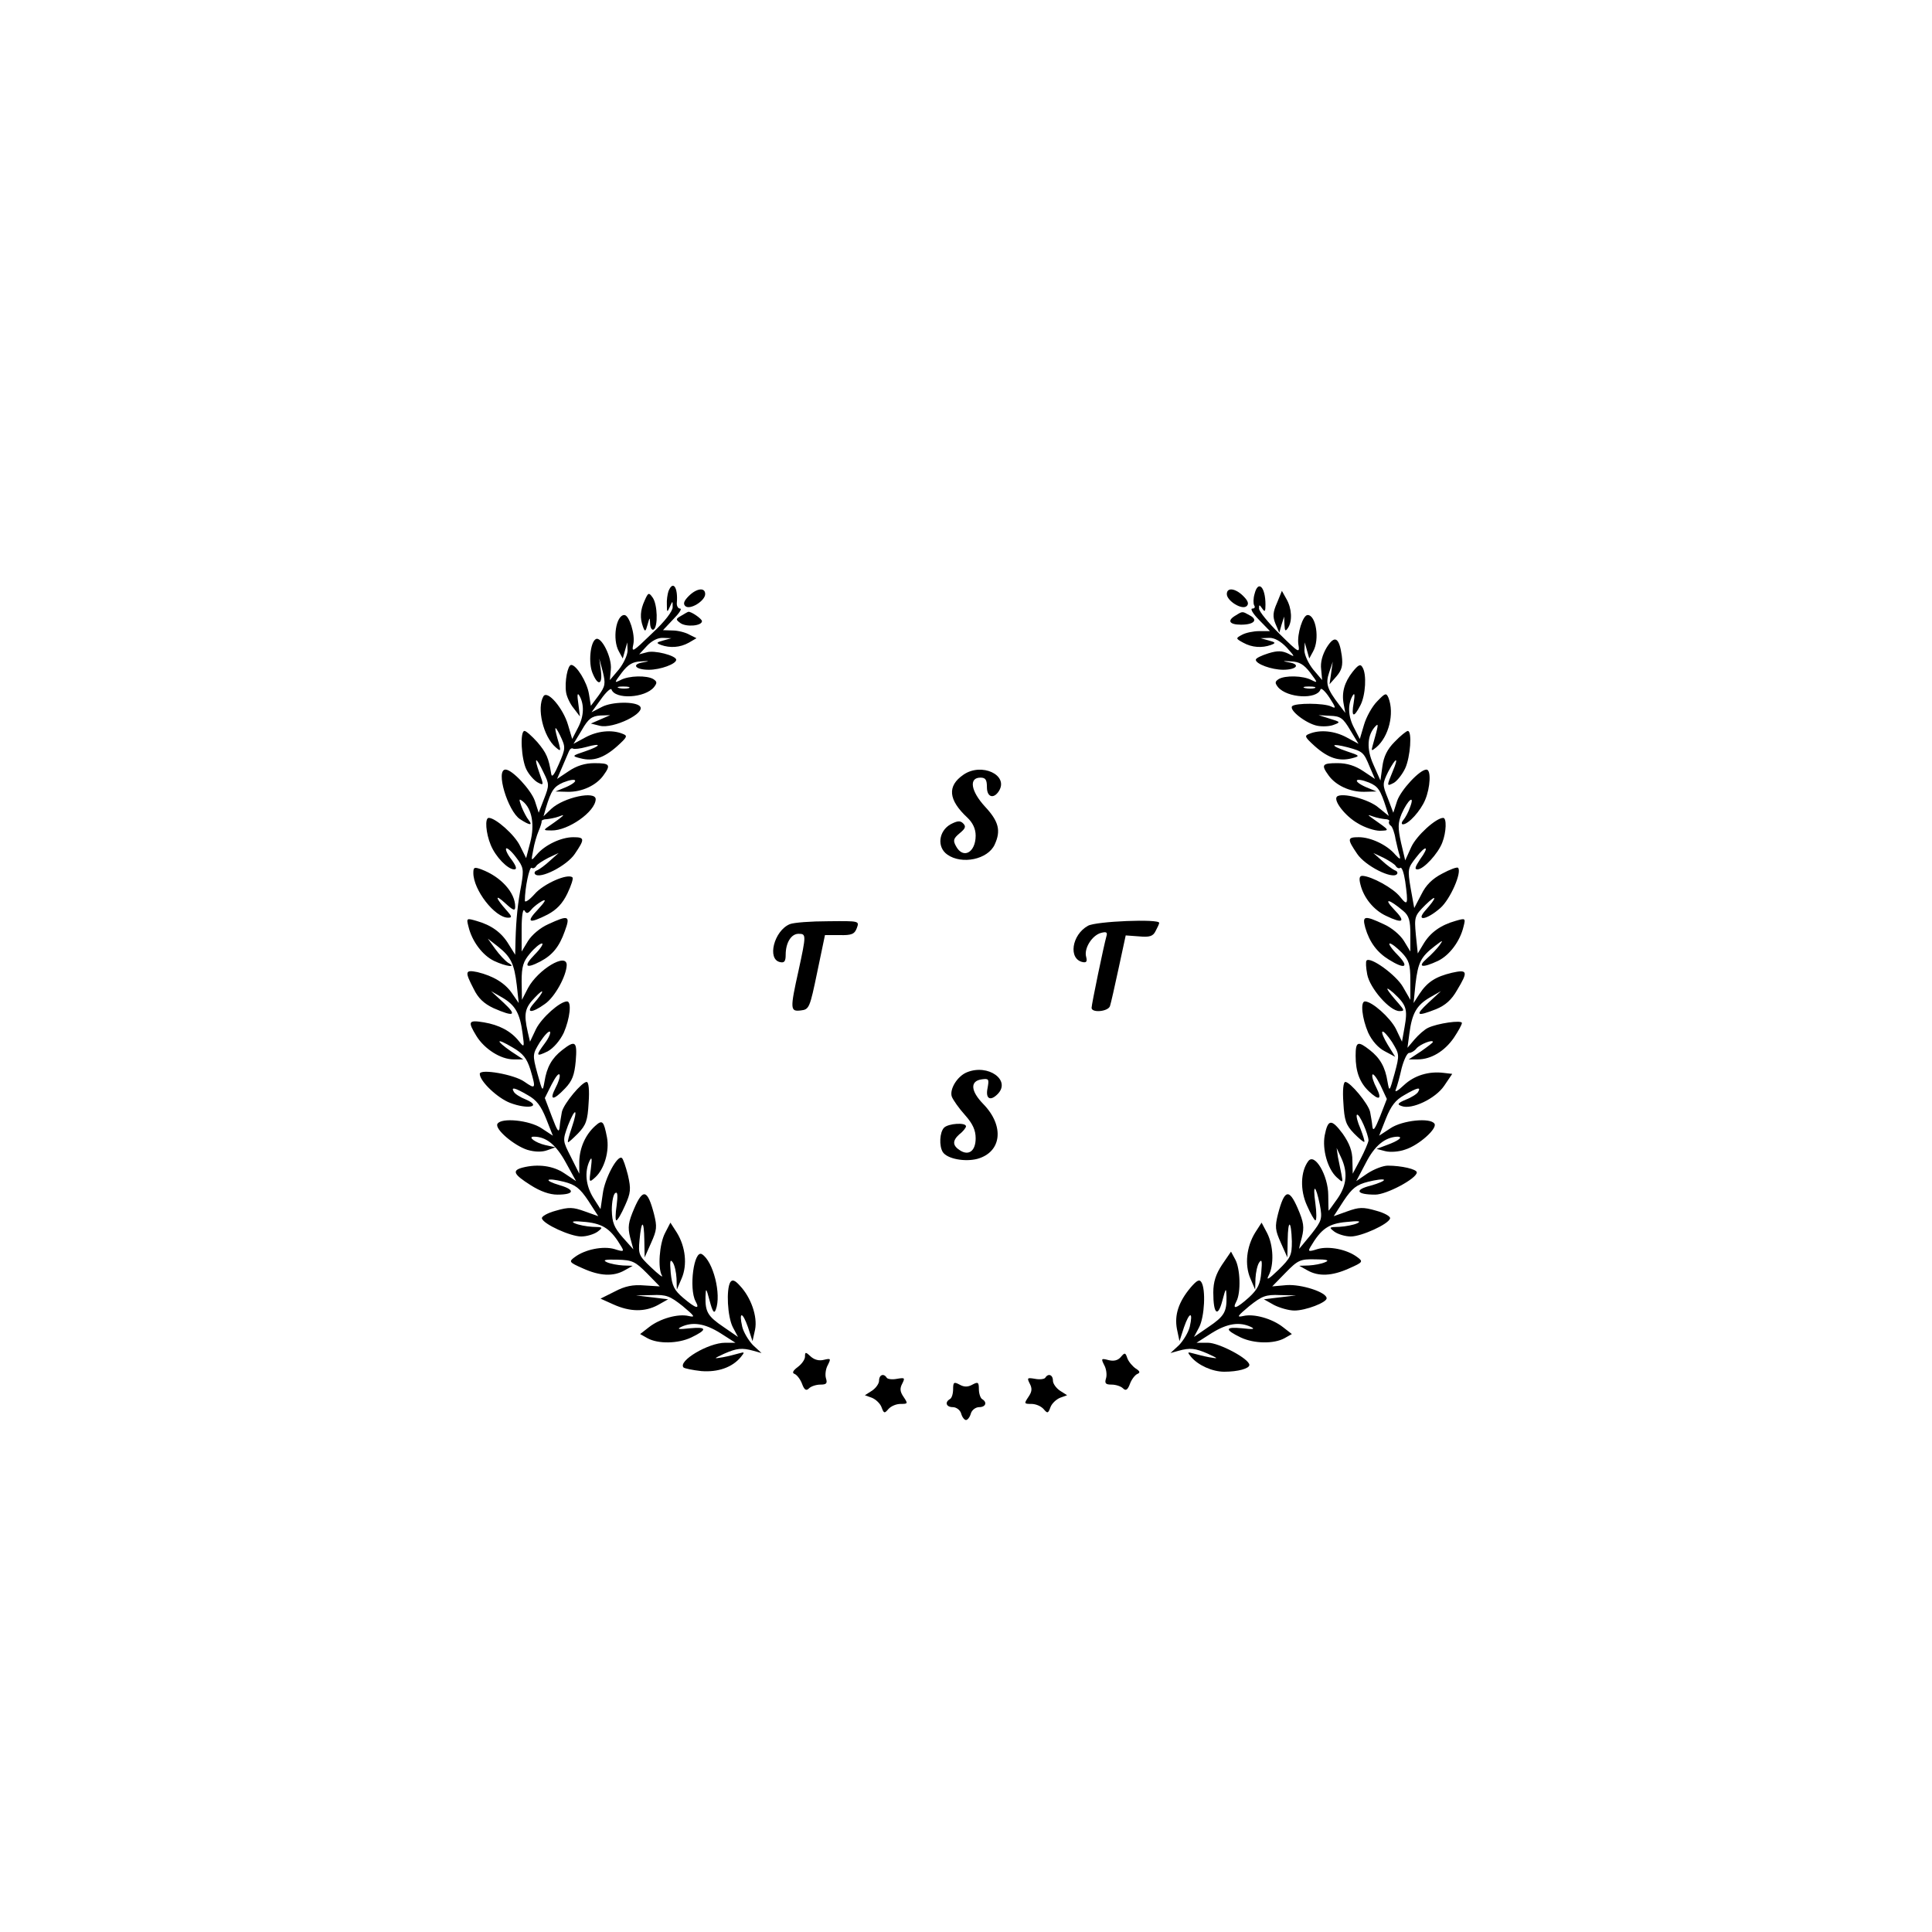 <?xml version="1.0" standalone="no"?>
<!DOCTYPE svg PUBLIC "-//W3C//DTD SVG 20010904//EN"
 "http://www.w3.org/TR/2001/REC-SVG-20010904/DTD/svg10.dtd">
<svg version="1.0" xmlns="http://www.w3.org/2000/svg"
 width="600pt" height="600pt" viewBox="0 0 600 600"
 preserveAspectRatio="xMidYMid meet">
<g transform="translate(0,600) scale(0.1,-0.1)"
fill="#000000" stroke="none">
<path d="M2076 4164 c-3 -9 -6 -28 -5 -42 0 -24 1 -25 9 -7 9 20 9 20 9 0 1
-12 -24 -45 -64 -82 -61 -59 -64 -61 -58 -33 6 30 -13 90 -28 90 -26 0 -38
-76 -17 -113 l12 -22 7 25 7 25 1 -25 c0 -14 -12 -40 -27 -59 l-28 -33 3 33
c4 37 -30 105 -47 94 -17 -10 -23 -74 -10 -105 17 -42 32 -37 26 8 l-5 37 11
-41 c9 -37 8 -45 -13 -74 l-24 -32 -6 37 c-6 37 -39 90 -55 90 -11 0 -21 -52
-16 -85 2 -14 13 -37 24 -50 l19 -25 -5 40 c-4 26 -3 35 3 25 16 -27 15 -64
-4 -100 l-18 -35 -13 44 c-15 51 -63 108 -76 89 -22 -36 -1 -126 38 -159 15
-13 16 -12 10 11 -16 54 -15 63 3 27 18 -38 18 -40 -3 -89 -14 -33 -22 -44
-24 -32 -8 50 -15 66 -43 99 -17 19 -35 35 -40 35 -15 0 -10 -89 6 -120 8 -16
24 -34 35 -40 19 -10 19 -9 5 30 -18 51 -11 52 13 1 18 -36 18 -40 2 -81 l-17
-44 -12 37 c-12 34 -70 97 -91 97 -32 0 7 -129 45 -154 29 -19 41 -21 27 -3
-6 7 -16 26 -22 41 -9 25 -9 27 4 17 28 -23 37 -72 23 -126 l-13 -50 -19 38
c-16 34 -76 87 -97 87 -13 0 -9 -48 6 -84 15 -37 53 -76 73 -76 9 0 7 9 -8 30
-13 16 -20 32 -17 35 3 3 17 -9 31 -28 23 -30 24 -37 16 -85 -11 -57 -16 -104
-18 -172 l-1 -45 -20 32 c-22 37 -54 60 -100 73 -31 9 -32 9 -25 -18 11 -46
44 -89 79 -106 38 -18 73 -22 44 -6 -9 6 -27 25 -40 43 l-23 32 32 -25 c40
-32 50 -53 58 -120 l6 -55 -20 29 c-22 33 -59 55 -108 67 -39 8 -40 2 -12 -52
14 -29 32 -46 62 -60 64 -28 74 -23 31 17 l-39 36 35 -20 c41 -24 55 -50 63
-112 6 -43 5 -44 -11 -24 -25 32 -62 51 -109 59 -49 8 -51 3 -23 -43 25 -40
75 -72 115 -72 l30 0 -38 25 c-50 35 -47 43 5 12 33 -19 44 -34 55 -68 18 -61
17 -63 -19 -38 -31 22 -138 41 -138 24 0 -23 55 -75 94 -90 55 -21 100 -12 50
10 -18 7 -35 18 -38 24 -10 16 2 14 43 -10 27 -15 41 -33 57 -73 l21 -53 -35
23 c-37 25 -125 34 -137 14 -10 -16 52 -68 93 -81 24 -7 46 -7 62 -1 l25 9
-32 7 c-30 7 -56 26 -35 26 38 0 69 -25 99 -80 l32 -58 -36 24 c-35 24 -83 30
-130 18 -34 -9 -28 -21 24 -54 31 -20 60 -30 84 -30 53 0 56 15 8 29 -54 16
-44 25 12 11 36 -9 50 -20 76 -59 l31 -48 -42 15 c-36 13 -49 14 -90 2 -26 -7
-45 -18 -43 -24 5 -18 89 -56 122 -56 17 0 40 7 51 15 18 14 17 14 -16 15 -19
1 -44 6 -55 11 -14 6 -3 8 35 4 55 -6 78 -23 110 -77 9 -15 6 -16 -22 -7 -35
10 -91 -1 -123 -25 -19 -14 -18 -16 25 -35 53 -24 95 -26 130 -6 l25 14 -30 1
c-16 1 -39 5 -50 10 -15 7 -6 9 32 8 47 -1 56 -6 92 -42 l40 -41 -48 3 c-35 3
-60 -2 -92 -19 l-44 -22 40 -18 c51 -23 97 -24 138 -2 l32 18 -50 6 -50 6 50
1 c44 2 56 -3 95 -34 37 -31 41 -36 19 -31 -33 8 -90 -8 -124 -35 l-27 -21 23
-13 c33 -18 94 -17 135 2 52 25 50 34 -3 29 -35 -4 -42 -3 -28 4 36 17 74 11
122 -19 l47 -30 -32 0 c-52 0 -148 -57 -129 -77 4 -3 28 -8 55 -11 51 -4 96
11 123 44 12 15 12 16 -6 11 -11 -3 -33 -9 -50 -12 -30 -5 -30 -5 4 11 39 17
55 19 91 9 l25 -7 -27 25 c-14 15 -29 40 -33 57 -11 48 1 47 18 -2 l14 -43 8
36 c8 41 -13 100 -47 136 -16 18 -24 20 -30 11 -13 -22 -9 -107 8 -140 l16
-30 -45 31 c-49 33 -57 47 -56 94 1 29 2 28 13 -13 9 -34 14 -41 19 -27 18 47
-8 150 -43 172 -25 15 -41 -106 -20 -146 15 -27 1 -23 -39 11 -27 23 -34 37
-38 77 -3 36 -2 44 6 33 6 -8 11 -31 12 -50 l1 -35 15 35 c18 42 12 98 -15
142 l-20 31 -17 -33 c-17 -33 -23 -109 -9 -132 4 -7 -11 4 -34 26 -38 36 -40
41 -36 84 6 65 14 65 15 1 l1 -54 20 45 c18 40 19 50 9 90 -20 76 -34 80 -61
18 -19 -44 -21 -59 -13 -91 l10 -37 -33 37 c-27 31 -33 46 -34 85 0 26 5 50
11 53 7 5 8 -7 4 -39 -4 -25 -4 -46 -1 -46 4 0 16 21 27 46 18 40 19 51 9 95
-7 27 -15 51 -19 53 -14 9 -53 -64 -59 -111 l-7 -48 -23 36 c-23 38 -27 80
-11 114 7 14 8 8 4 -24 -6 -44 -6 -45 14 -27 28 26 44 81 36 124 -10 51 -14
56 -37 35 -30 -27 -48 -68 -49 -110 l0 -38 -26 52 c-26 51 -26 51 -9 98 23 58
32 53 12 -6 -8 -24 -14 -44 -12 -46 1 -2 15 11 31 27 25 26 30 40 33 95 3 40
0 65 -6 65 -15 0 -71 -67 -77 -93 -2 -12 -6 -33 -7 -47 -2 -20 -7 -13 -24 32
l-22 58 21 42 c12 23 22 37 25 30 2 -6 -4 -24 -13 -41 -20 -39 -7 -40 30 -1
22 23 29 41 33 85 5 61 -1 66 -42 34 -32 -25 -48 -53 -55 -98 -6 -33 -6 -32
-22 25 -16 59 -15 60 8 98 14 21 27 35 31 32 3 -4 -4 -20 -16 -36 -29 -39 -28
-43 9 -25 18 10 38 33 50 58 19 44 25 97 10 97 -22 0 -78 -50 -96 -85 l-19
-40 -7 30 c-13 57 -9 75 22 107 33 35 29 18 -4 -19 -26 -30 -5 -30 35 -1 31
21 67 87 68 121 0 40 -89 -14 -120 -71 l-19 -37 -1 57 c0 47 5 62 26 87 14 17
31 31 37 31 6 0 -4 -16 -23 -35 -35 -36 -28 -45 18 -21 38 20 59 46 76 94 18
49 12 51 -51 22 -25 -11 -51 -33 -63 -52 l-20 -33 0 70 c0 41 4 65 9 57 6 -10
10 -10 21 3 7 9 23 21 34 27 14 7 9 -2 -13 -26 -39 -41 -29 -46 30 -16 28 15
46 34 61 65 12 25 19 47 16 50 -14 14 -91 -20 -118 -52 -17 -19 -30 -27 -30
-20 0 39 14 106 21 102 4 -3 10 -1 14 5 3 6 21 17 38 26 l32 15 -27 -24 c-15
-14 -33 -27 -40 -30 -7 -2 -10 -8 -6 -12 15 -16 98 26 123 63 32 47 31 52 -5
52 -37 0 -88 -24 -113 -54 -18 -21 -18 -21 -11 14 3 19 11 46 17 60 6 14 10
27 9 30 0 3 7 6 16 6 9 1 26 4 37 8 18 7 18 6 3 -6 -9 -7 -25 -18 -35 -25 -16
-11 -15 -12 10 -12 51 -1 136 58 137 97 0 27 -99 6 -138 -30 l-24 -23 7 25
c17 56 25 67 54 80 43 17 52 5 10 -14 l-34 -14 38 -1 c44 -1 89 20 111 51 24
33 20 38 -28 38 -29 0 -55 -8 -80 -25 l-36 -24 16 37 c9 20 18 43 21 49 3 7 8
11 13 8 4 -2 22 0 40 5 50 14 48 4 -2 -13 -42 -14 -43 -15 -15 -22 38 -10 71
0 113 37 32 29 34 33 18 39 -34 14 -79 9 -116 -11 l-37 -20 26 43 c20 35 31
43 57 45 l31 1 -30 -13 -30 -13 28 -7 c42 -10 145 40 124 61 -15 15 -86 14
-117 -2 l-33 -17 29 40 c16 23 31 36 33 31 11 -32 104 -27 132 7 10 13 10 17
-2 25 -20 12 -76 11 -102 -3 -20 -10 -20 -9 4 23 20 26 34 34 60 35 27 2 28 1
6 -3 -37 -6 -24 -23 18 -23 36 0 85 18 85 31 0 13 -69 31 -92 23 l-23 -6 24
26 c15 16 34 26 50 25 l26 -1 -25 -7 c-22 -6 -23 -8 -7 -14 28 -10 59 -8 86 7
l24 14 -22 11 c-12 7 -36 13 -52 13 l-30 1 32 34 c18 18 28 33 21 33 -6 0 -11
8 -10 18 4 48 -12 71 -26 36z m-123 -301 c-7 -2 -21 -2 -30 0 -10 3 -4 5 12 5
17 0 24 -2 18 -5z"/>
<path d="M3896 4155 c-4 -14 -4 -30 -1 -35 4 -6 1 -10 -6 -10 -7 0 2 -16 21
-35 l34 -35 -33 0 c-18 0 -42 -5 -53 -11 -21 -11 -21 -12 3 -25 27 -15 58 -17
86 -7 16 6 15 8 -7 14 l-25 7 26 1 c16 1 36 -10 55 -30 26 -29 27 -31 5 -19
-19 9 -33 10 -62 1 -22 -7 -39 -15 -39 -20 0 -13 49 -31 85 -31 42 0 55 17 18
23 -22 4 -21 5 6 3 26 -1 40 -9 60 -35 24 -32 24 -33 4 -23 -26 14 -82 15
-102 3 -12 -8 -12 -12 -2 -25 29 -34 121 -39 132 -7 2 6 15 -6 28 -26 20 -31
21 -35 5 -27 -24 11 -110 11 -121 1 -11 -12 43 -54 78 -61 16 -3 39 -2 51 3
22 8 21 9 -12 19 l-35 11 36 -2 c32 -1 40 -7 62 -44 l26 -43 -37 20 c-37 20
-82 25 -116 11 -16 -6 -14 -10 18 -39 42 -37 75 -47 114 -37 27 7 26 8 -16 22
-53 18 -50 26 4 12 47 -13 49 -15 68 -61 l16 -37 -36 24 c-25 17 -51 25 -80
25 -48 0 -52 -5 -28 -38 22 -31 67 -52 111 -51 l38 1 -34 14 c-42 19 -33 31
10 14 29 -12 36 -23 54 -79 l8 -25 -32 26 c-30 26 -114 48 -129 34 -12 -12 26
-61 65 -83 21 -13 52 -23 68 -23 32 1 32 0 -22 38 -17 12 -17 13 2 6 11 -4 28
-7 37 -8 9 0 15 -4 12 -7 -2 -4 0 -10 5 -13 5 -3 12 -22 15 -42 4 -19 10 -43
13 -52 3 -12 0 -11 -14 4 -25 30 -76 54 -113 54 -36 0 -37 -5 -5 -52 25 -37
108 -79 123 -63 4 4 1 10 -6 12 -7 3 -25 16 -40 30 l-27 24 32 -15 c17 -9 35
-20 38 -26 4 -6 10 -8 14 -5 5 2 11 -16 15 -42 10 -73 8 -78 -16 -48 -21 27
-89 64 -117 65 -9 0 -11 -8 -6 -27 10 -41 41 -79 79 -97 54 -26 63 -19 25 20
-34 36 -16 33 29 -5 18 -15 22 -30 22 -73 l0 -53 -20 33 c-12 19 -38 41 -63
52 -60 28 -67 26 -57 -11 13 -45 37 -77 73 -99 51 -32 65 -24 27 15 -19 19
-29 35 -24 35 6 0 22 -13 37 -28 23 -24 27 -37 27 -88 l0 -59 -23 40 c-21 37
-101 95 -113 82 -3 -3 -2 -22 2 -43 8 -43 70 -114 100 -114 16 0 16 2 -2 23
-39 44 -48 61 -16 33 40 -37 44 -50 34 -106 l-8 -45 -19 40 c-18 35 -74 85
-96 85 -15 0 -9 -53 10 -97 12 -26 32 -48 52 -58 l32 -17 -23 37 c-12 20 -20
38 -17 41 3 3 16 -11 30 -32 23 -38 24 -39 8 -98 -16 -57 -16 -58 -22 -25 -7
45 -23 73 -55 98 -37 29 -44 27 -44 -18 0 -50 13 -83 41 -110 32 -30 42 -26
24 10 -9 17 -15 35 -13 41 2 6 13 -8 25 -32 l20 -43 -21 -54 c-16 -40 -22 -48
-24 -31 -1 13 -5 33 -7 45 -6 26 -62 93 -77 93 -6 0 -9 -25 -6 -65 3 -55 8
-69 33 -95 16 -16 30 -28 32 -26 2 1 -4 20 -12 41 -9 20 -14 40 -11 43 7 6 36
-61 36 -80 -1 -7 -12 -33 -25 -58 l-24 -45 -1 41 c0 29 -9 53 -30 83 -35 47
-46 46 -56 -5 -8 -44 9 -104 37 -130 20 -18 20 -18 15 9 -3 15 -8 39 -11 54
l-4 28 14 -30 c21 -45 18 -85 -11 -127 -15 -21 -27 -38 -28 -38 0 0 -1 22 -1
48 0 61 -42 133 -62 106 -24 -32 -26 -90 -4 -138 11 -25 23 -46 26 -46 4 0 4
24 0 53 -9 63 1 59 14 -5 8 -43 6 -49 -26 -90 -19 -23 -36 -44 -38 -46 -1 -1
2 14 8 35 8 32 6 47 -13 91 -27 62 -41 58 -61 -18 -10 -40 -9 -50 9 -90 l20
-45 1 54 c1 66 11 63 13 -4 0 -43 -3 -51 -42 -89 -30 -29 -39 -34 -30 -17 17
33 15 93 -5 132 l-17 32 -20 -31 c-27 -44 -33 -100 -15 -142 l15 -35 1 35 c1
19 6 42 12 50 8 11 9 3 6 -31 -3 -37 -11 -53 -38 -78 -39 -35 -54 -40 -39 -12
14 27 12 101 -4 130 l-13 24 -28 -41 c-19 -29 -27 -53 -27 -86 0 -67 14 -79
28 -26 11 41 12 43 13 13 1 -47 -7 -61 -56 -94 l-45 -31 16 30 c17 33 21 118
7 140 -6 10 -14 6 -33 -16 -38 -45 -51 -86 -43 -129 l8 -38 14 43 c17 49 29
50 18 2 -4 -17 -19 -42 -33 -57 l-27 -25 25 7 c36 10 52 8 91 -9 34 -16 34
-16 4 -11 -16 3 -39 9 -50 12 -18 5 -18 4 -6 -11 22 -26 66 -46 103 -46 43 0
78 10 78 21 0 19 -94 69 -129 69 l-35 0 47 30 c48 30 86 36 122 19 14 -7 7 -8
-28 -4 -53 5 -55 -4 -3 -29 41 -19 102 -20 135 -2 l23 13 -27 21 c-34 27 -91
43 -124 35 -22 -5 -18 0 19 31 39 31 51 36 95 34 l50 -1 -50 -6 -50 -6 32 -18
c18 -9 46 -17 63 -17 35 0 100 25 100 38 0 19 -78 44 -124 41 l-45 -4 41 42
c39 40 46 43 93 42 37 0 45 -3 30 -9 -11 -5 -33 -9 -50 -10 l-30 -1 25 -14
c35 -20 77 -18 130 6 43 19 44 21 25 35 -32 24 -88 35 -123 25 -28 -9 -31 -8
-22 7 33 56 56 72 111 77 38 4 48 3 34 -4 -11 -5 -36 -10 -55 -11 -33 -1 -34
-1 -16 -15 11 -8 34 -15 51 -15 33 0 117 38 122 56 2 6 -17 17 -43 24 -41 12
-54 11 -90 -2 l-42 -15 31 48 c26 39 40 50 76 59 24 6 46 9 49 6 2 -3 -16 -11
-41 -18 -52 -13 -45 -28 14 -28 35 0 129 50 129 69 0 10 -48 21 -90 21 -15 0
-43 -11 -63 -24 l-35 -24 30 57 c27 53 59 79 97 81 21 0 4 -13 -32 -26 l-32
-12 27 -7 c15 -4 43 -2 62 5 42 13 100 65 91 80 -12 20 -100 11 -137 -14 l-35
-23 21 53 c16 40 30 58 57 73 41 24 53 26 43 10 -3 -6 -20 -17 -38 -24 -26
-11 -28 -15 -13 -20 31 -12 105 23 132 63 l25 37 -26 3 c-47 6 -92 -8 -124
-38 -20 -19 -30 -24 -25 -13 4 10 12 39 18 66 7 26 17 47 23 47 6 0 17 6 23
14 11 13 51 29 51 20 0 -2 -17 -15 -37 -29 l-38 -25 28 0 c41 0 83 25 112 67
14 21 25 41 25 46 0 10 -76 -1 -105 -15 -11 -5 -30 -22 -42 -36 l-22 -26 6 45
c8 61 22 87 63 111 l35 20 -39 -36 c-43 -40 -37 -44 24 -20 29 12 48 29 65 59
35 58 33 65 -16 54 -50 -12 -76 -28 -101 -66 l-18 -28 6 60 c8 66 16 83 60
117 25 19 27 20 15 3 -8 -11 -26 -30 -40 -42 -31 -27 -14 -30 35 -7 35 17 68
60 79 106 7 27 6 27 -25 18 -46 -13 -78 -36 -99 -71 l-18 -30 -6 58 c-5 56 -4
59 30 93 37 36 36 23 0 -17 -32 -36 4 -30 46 7 31 27 68 112 55 125 -3 3 -25
-5 -49 -18 -31 -16 -51 -36 -65 -65 l-22 -42 -11 61 c-10 59 -9 63 16 95 32
42 44 37 13 -5 -15 -23 -18 -31 -8 -31 19 0 64 49 77 83 13 33 14 77 3 77 -22
0 -82 -54 -99 -90 l-19 -42 -13 55 c-10 46 -10 61 2 90 19 43 42 62 26 20 -5
-15 -15 -33 -21 -40 -6 -7 -6 -13 -1 -13 17 0 55 42 69 76 16 38 19 94 4 94
-21 0 -79 -63 -91 -97 l-12 -37 -17 45 c-17 42 -17 45 1 82 25 47 34 48 14 1
-19 -46 -19 -47 4 -35 10 6 26 26 35 45 16 35 22 116 8 116 -4 0 -23 -15 -41
-34 -23 -23 -34 -46 -38 -77 l-6 -43 -22 50 c-22 49 -19 92 7 119 10 10 9 4
-9 -60 -5 -18 -4 -18 11 -6 39 33 57 105 38 154 -7 16 -10 15 -35 -11 -16 -16
-34 -49 -41 -73 l-13 -44 -18 35 c-19 36 -20 73 -4 100 6 10 7 2 3 -22 -8 -46
0 -49 21 -8 16 31 20 97 6 118 -6 11 -13 7 -30 -14 -26 -33 -35 -65 -28 -101
l5 -27 -19 25 c-38 50 -43 66 -31 101 l11 33 -5 -35 -5 -35 22 25 c16 19 20
33 16 64 -8 57 -22 65 -47 25 -13 -22 -20 -46 -17 -68 l3 -33 -28 33 c-15 19
-27 45 -27 59 l1 25 7 -25 7 -25 12 22 c21 37 9 113 -17 113 -15 0 -33 -59
-29 -90 5 -30 3 -29 -59 32 -34 34 -63 69 -63 78 0 13 1 13 10 0 8 -12 10 -9
10 12 0 56 -23 78 -34 33z m187 -292 c-7 -2 -21 -2 -30 0 -10 3 -4 5 12 5 17
0 24 -2 18 -5z"/>
<path d="M2139 4149 c-15 -15 -18 -24 -11 -31 14 -14 62 16 62 37 0 22 -27 18
-51 -6z"/>
<path d="M3810 4155 c0 -21 48 -51 62 -37 7 7 4 16 -11 31 -24 24 -51 28 -51
6z"/>
<path d="M2002 4135 c-14 -30 -15 -55 -5 -82 6 -16 8 -15 14 7 7 24 7 25 8 2
1 -13 6 -20 11 -17 14 9 12 78 -3 99 -12 17 -14 16 -25 -9z"/>
<path d="M3966 4128 c-13 -29 -14 -43 -5 -65 l12 -28 7 25 8 25 1 -25 c1 -20
3 -22 11 -10 14 21 12 61 -5 90 l-14 25 -15 -37z"/>
<path d="M2116 4088 c-18 -10 -18 -12 -3 -23 18 -13 67 -9 67 6 0 7 -33 30
-42 29 -2 0 -12 -6 -22 -12z"/>
<path d="M3838 4089 c-28 -16 -21 -29 16 -29 41 0 54 15 27 29 -23 13 -22 13
-43 0z"/>
<path d="M2992 3594 c-51 -35 -47 -78 12 -133 17 -16 26 -35 26 -56 0 -53 -39
-74 -61 -33 -10 18 -8 24 11 40 18 15 21 21 11 31 -9 9 -18 8 -39 -3 -37 -21
-43 -71 -10 -94 45 -32 126 -15 147 31 20 43 13 72 -30 118 -44 48 -51 90 -14
90 16 0 20 -7 20 -30 0 -31 21 -37 37 -12 32 50 -54 90 -110 51z"/>
<path d="M1470 3289 c0 -53 67 -139 108 -139 13 0 12 4 -5 23 -34 38 -38 53
-5 23 26 -24 32 -26 32 -12 0 44 -44 93 -105 116 -22 8 -25 7 -25 -11z"/>
<path d="M2453 3130 c-49 -20 -72 -110 -30 -118 13 -3 17 3 17 23 0 37 17 65
40 65 24 0 24 -3 0 -114 -27 -121 -26 -128 7 -124 26 3 28 8 51 119 l24 115
45 0 c38 -1 47 3 54 22 8 22 8 22 -89 21 -53 0 -107 -4 -119 -9z"/>
<path d="M3379 3125 c-51 -28 -62 -104 -16 -113 11 -2 14 2 10 17 -7 26 19 67
47 74 16 4 20 2 16 -11 -8 -28 -46 -211 -46 -222 0 -16 50 -12 57 5 3 9 15 62
27 118 l22 102 41 -3 c33 -3 44 0 52 17 6 11 11 22 11 25 0 13 -196 5 -221 -9z"/>
<path d="M3003 2670 c-30 -12 -55 -53 -47 -76 4 -10 22 -36 41 -57 24 -27 33
-47 33 -72 0 -39 -21 -55 -48 -38 -24 15 -25 30 -3 50 12 9 21 21 21 25 0 13
-55 9 -68 -4 -14 -14 -16 -57 -4 -76 14 -21 68 -31 107 -21 76 21 85 102 19
170 -40 41 -42 72 -5 77 22 3 23 1 18 -27 -7 -33 8 -42 31 -19 43 43 -29 95
-95 68z"/>
<path d="M2500 1787 c0 -9 -10 -23 -22 -32 -16 -12 -19 -19 -10 -22 7 -3 18
-17 23 -31 7 -19 13 -22 21 -14 7 7 23 12 36 12 19 0 22 4 17 20 -3 10 -1 29
6 41 10 20 9 21 -12 16 -15 -4 -30 0 -41 10 -16 15 -18 15 -18 0z"/>
<path d="M3481 1786 c-9 -11 -22 -14 -38 -10 -23 6 -24 5 -14 -15 7 -12 9 -31
6 -41 -5 -16 -2 -20 17 -20 13 0 29 -5 36 -12 8 -8 14 -5 21 14 5 14 16 28 23
31 10 4 8 9 -5 17 -10 7 -22 21 -26 32 -6 18 -8 18 -20 4z"/>
<path d="M2730 1712 c0 -9 -10 -23 -22 -31 l-22 -14 22 -8 c12 -5 26 -18 30
-30 7 -19 9 -19 21 -5 8 9 24 16 38 16 23 0 23 1 9 22 -11 16 -12 26 -4 41 9
18 8 19 -16 15 -15 -3 -29 -1 -32 3 -9 15 -24 10 -24 -9z"/>
<path d="M3246 1721 c-3 -4 -17 -6 -32 -3 -24 4 -25 3 -16 -15 8 -15 7 -25 -4
-41 -14 -21 -14 -22 9 -22 14 0 30 -7 38 -16 12 -14 14 -14 21 5 4 12 18 25
30 30 l22 8 -22 14 c-12 8 -22 22 -22 31 0 19 -15 24 -24 9z"/>
<path d="M2960 1686 c0 -14 -4 -28 -10 -31 -17 -10 -11 -25 9 -25 11 0 23 -9
26 -20 3 -11 10 -20 15 -20 5 0 12 9 15 20 3 11 15 20 26 20 20 0 26 15 9 25
-5 3 -10 17 -10 31 0 22 -3 23 -20 14 -14 -8 -26 -8 -40 0 -17 9 -20 8 -20
-14z"/>
</g>
</svg>
